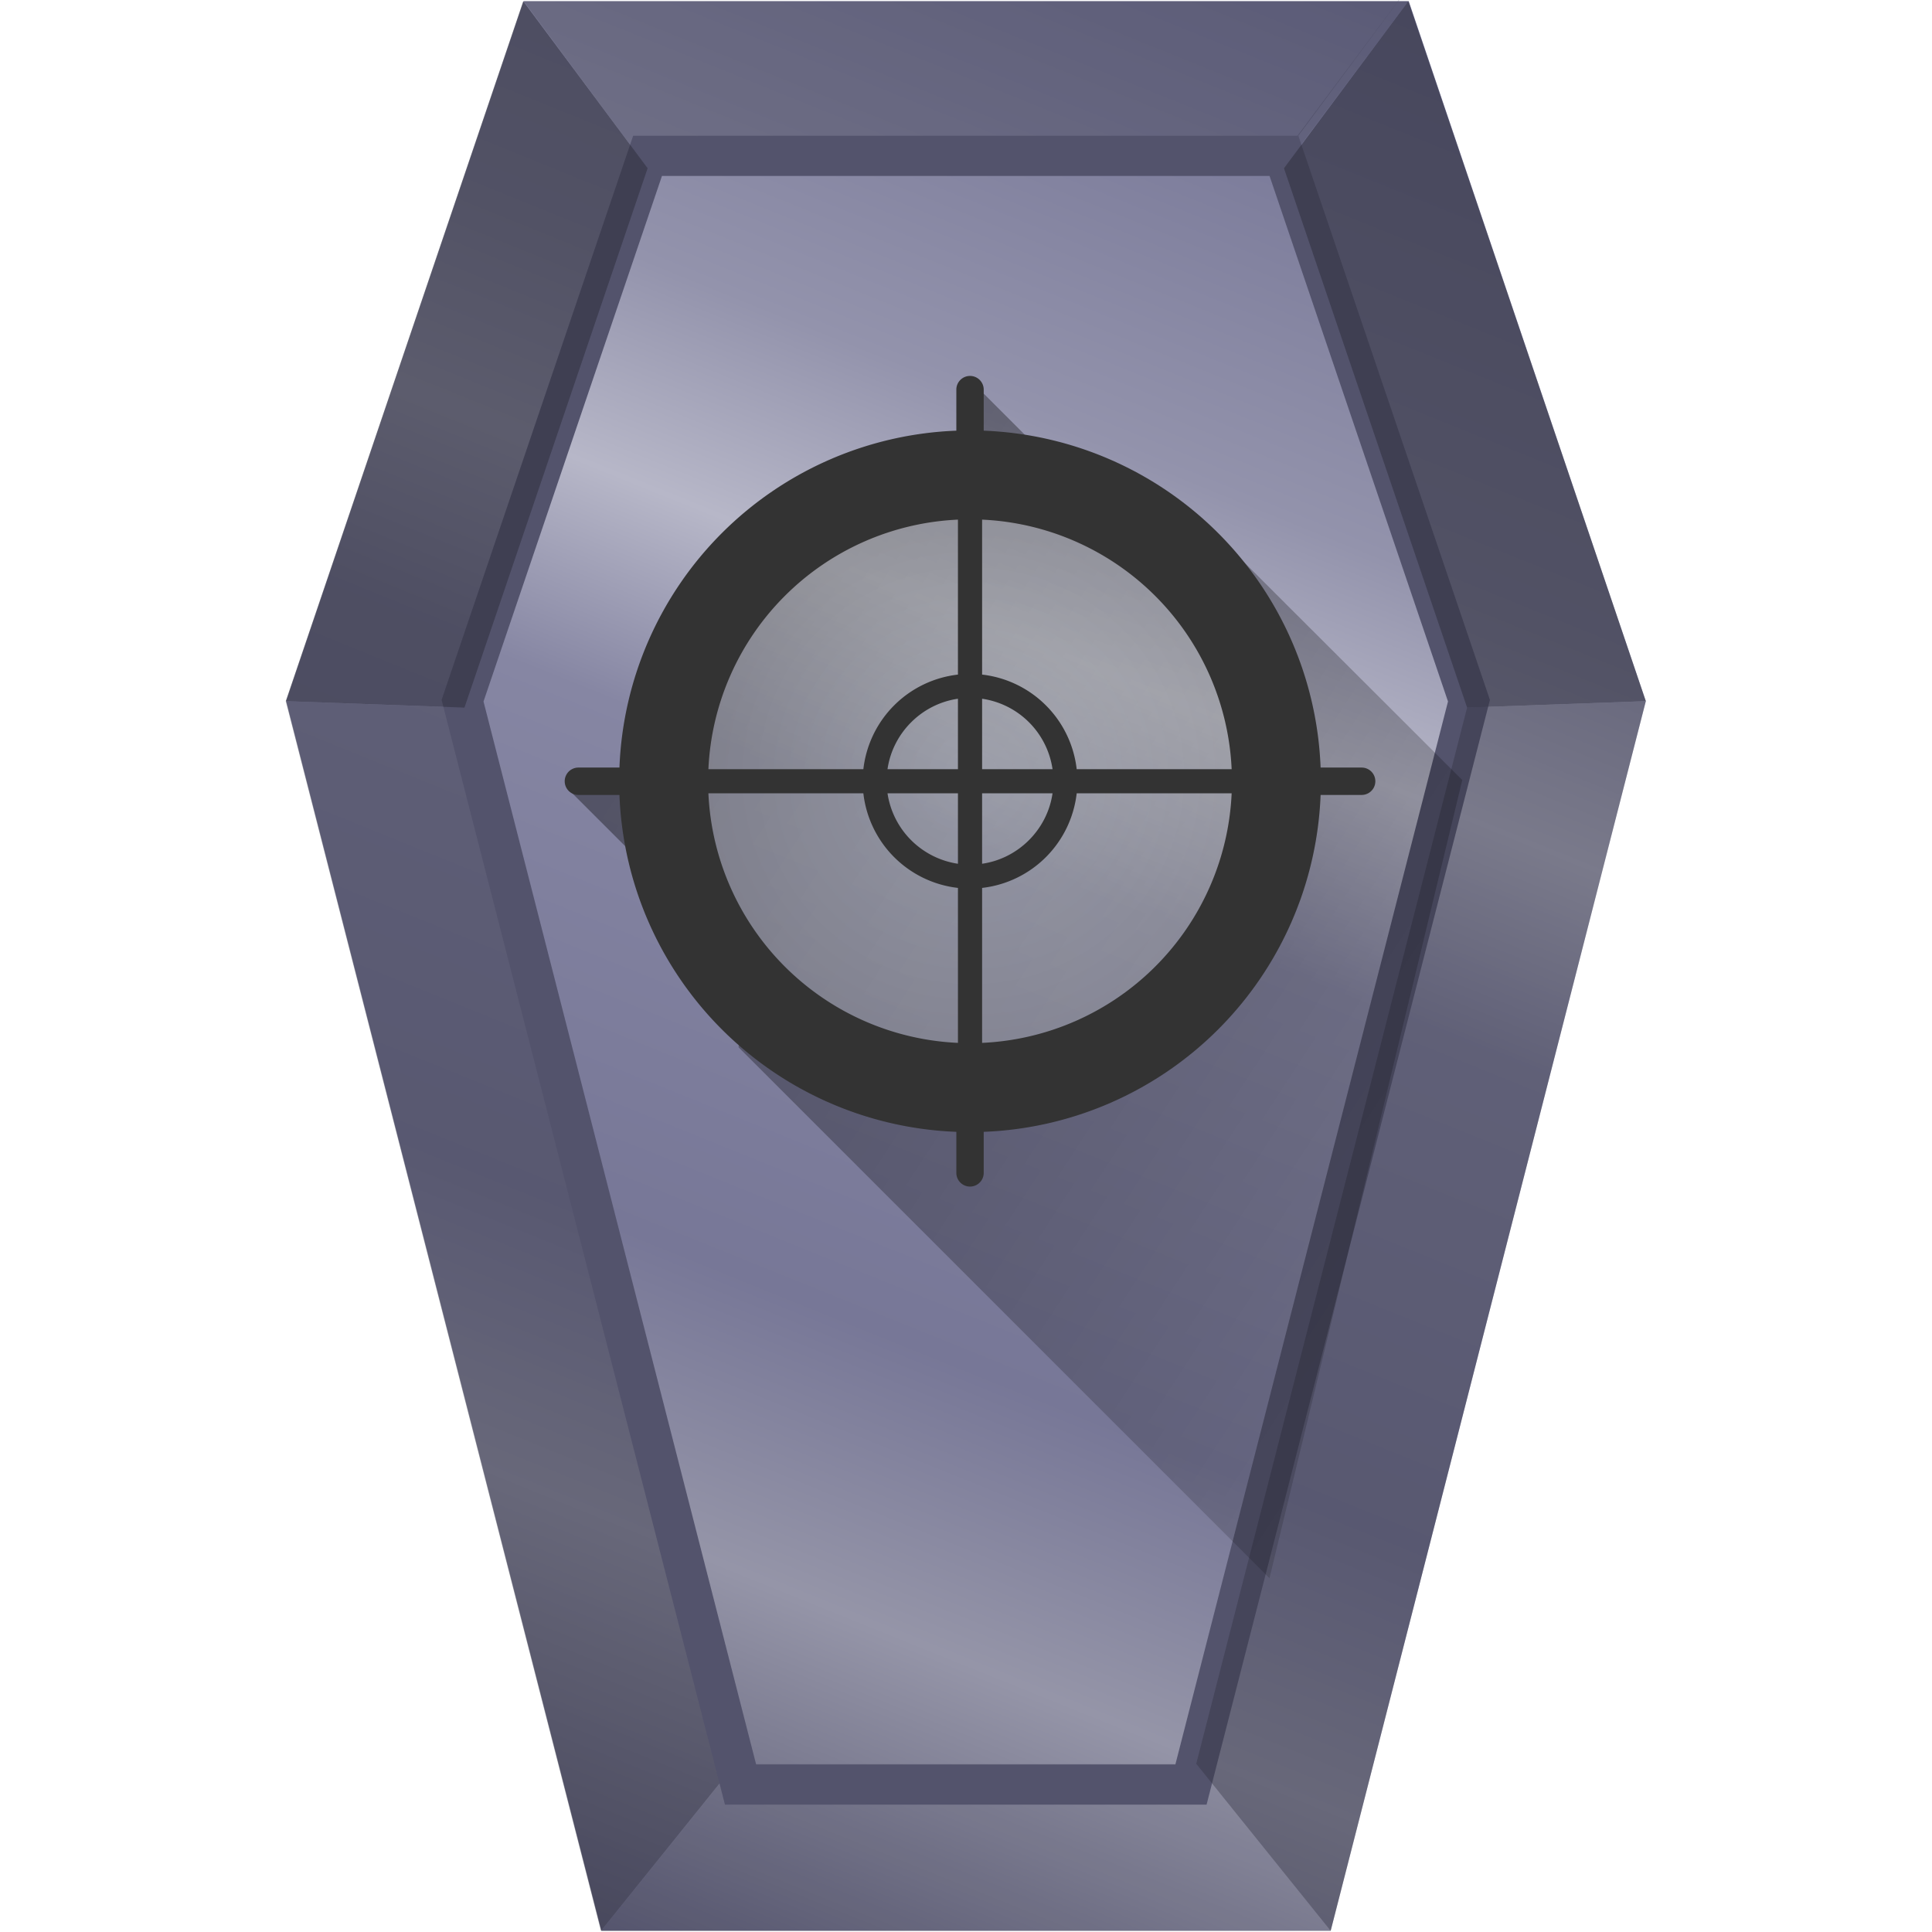 <?xml version="1.0" encoding="UTF-8" standalone="no"?><svg xmlns:dc="http://purl.org/dc/elements/1.1/" xmlns:cc="http://creativecommons.org/ns#" xmlns:rdf="http://www.w3.org/1999/02/22-rdf-syntax-ns#" xmlns="http://www.w3.org/2000/svg" xmlns:xlink="http://www.w3.org/1999/xlink" viewBox="0 0 48 48"><defs><clipPath id="e"><path d="M-5.02.03l-3.1 4.15H-23.9l-4.55 13.4 6.73 26.24h11.44l6.73-26.24-4.55-13.4z" fill="url(#linearGradient1212)"/></clipPath><filter id="f" x="-.08" width="1.17" y="-.05" height="1.09" color-interpolation-filters="sRGB"><feGaussianBlur stdDeviation=".86"/></filter><linearGradient xlink:href="#a" id="d" x1="13.4" y1="48.32" x2="33.04" y2="-.26" gradientUnits="userSpaceOnUse"/><linearGradient id="a"><stop offset="0" stop-color="#53536c"/><stop offset=".2" stop-color="#9595a8"/><stop offset=".33" stop-color="#777797"/><stop offset=".56" stop-color="#8686a3"/><stop offset=".66" stop-color="#b7b7c8"/><stop offset=".76" stop-color="#9393ac"/><stop offset="1" stop-color="#6f6f91"/></linearGradient><radialGradient xlink:href="#b" id="h" cx="6.34" cy="289.63" fx="6.34" fy="289.63" r="3.4" gradientTransform="matrix(3.013 .011 -.011 2.945 8.22 -833.76)" gradientUnits="userSpaceOnUse"/><linearGradient id="b"><stop offset="0" stop-color="#f9ffff"/><stop offset="1" stop-color="#b3b3b3"/></linearGradient><linearGradient gradientTransform="translate(.1 -.59)" xlink:href="#c" id="g" gradientUnits="userSpaceOnUse" x1="5.42" y1="7.58" x2="51.81" y2="37.84"/><linearGradient id="c" x1="9.22" x2="49.81" y1="12.95" y2="38.71" gradientUnits="userSpaceOnUse"><stop offset="0"/><stop stop-opacity="0" offset="1"/></linearGradient></defs><path d="M40.89 17.42l-7.83 30.55H14.94L7.11 17.42 13.01.03H35z" fill="url(#d)"/><path d="M18.28 43.82l-3.34 4.15h18.12l-3.34-4.15z" fill="#373748" fill-opacity=".1"/><path d="M13.01.03l3.08 4.15h15.8l3.1-4.15z" fill="#373748" fill-opacity=".35"/><path d="M18.27 43.82l-3.34 4.15L7.1 17.42l4.44.16z" fill="#373748" fill-opacity=".47"/><path transform="translate(40.73 -1) scale(1.046)" clip-path="url(#e)" d="M-5.02.03l-3.1 4.15H-23.9l-4.55 13.4 6.73 26.24h11.44l6.73-26.24-4.55-13.4z" fill="none" stroke="#53536c" stroke-width="1.91" filter="url(#f)"/><path d="M7.1 17.42L13 .03l3.09 4.15-4.55 13.4zM40.89 17.42L34.99.03 31.9 4.18l4.55 13.4z" fill="#373748" fill-opacity=".71"/><path d="M29.72 43.82l3.34 4.15 7.83-30.55-4.44.16z" fill="#373748" fill-opacity=".47"/><path d="M31.54 39.21l4.79-19.83-6.1-6.09-.43 1.85-5.56-5.56.4 2.86c-4.07-1.03-7.05 1.38-8.23 6.84l-2.24.38 4.32 4.32-.14 2.04z" opacity=".5" fill="url(#g)"/><ellipse cx="24.06" cy="19.36" rx="7.58" ry="7.55" opacity=".35" fill="url(#h)"/><path d="M24.1 9.34a.34.34 0 0 0-.34.34v1.02a8.71 8.71 0 0 0-8.37 8.37h-1.02a.34.34 0 0 0 0 .68h1.02a8.71 8.71 0 0 0 8.37 8.37v1.02a.34.34 0 1 0 .68 0v-1.02a8.71 8.71 0 0 0 8.37-8.37h1.02a.34.34 0 0 0 0-.68h-1.02a8.71 8.71 0 0 0-8.37-8.37V9.68a.34.34 0 0 0-.34-.34zm-.3 3.57v3.85a2.67 2.67 0 0 0-2.35 2.35H17.6a6.5 6.5 0 0 1 6.2-6.2zm.6 0a6.5 6.5 0 0 1 6.2 6.2h-3.85a2.67 2.67 0 0 0-2.35-2.35zm-.6 4.45v1.75h-1.75c.13-.9.85-1.62 1.75-1.75zm.6 0a2.07 2.07 0 0 1 1.75 1.75H24.4zm-6.8 2.35h3.85a2.67 2.67 0 0 0 2.35 2.35v3.85a6.5 6.5 0 0 1-6.2-6.2zm4.45 0h1.75v1.75a2.08 2.08 0 0 1-1.75-1.75zm2.35 0h1.75c-.13.9-.85 1.62-1.75 1.75zm2.35 0h3.85a6.5 6.5 0 0 1-6.2 6.2v-3.85a2.67 2.67 0 0 0 2.35-2.35z" fill="#333"/></svg>